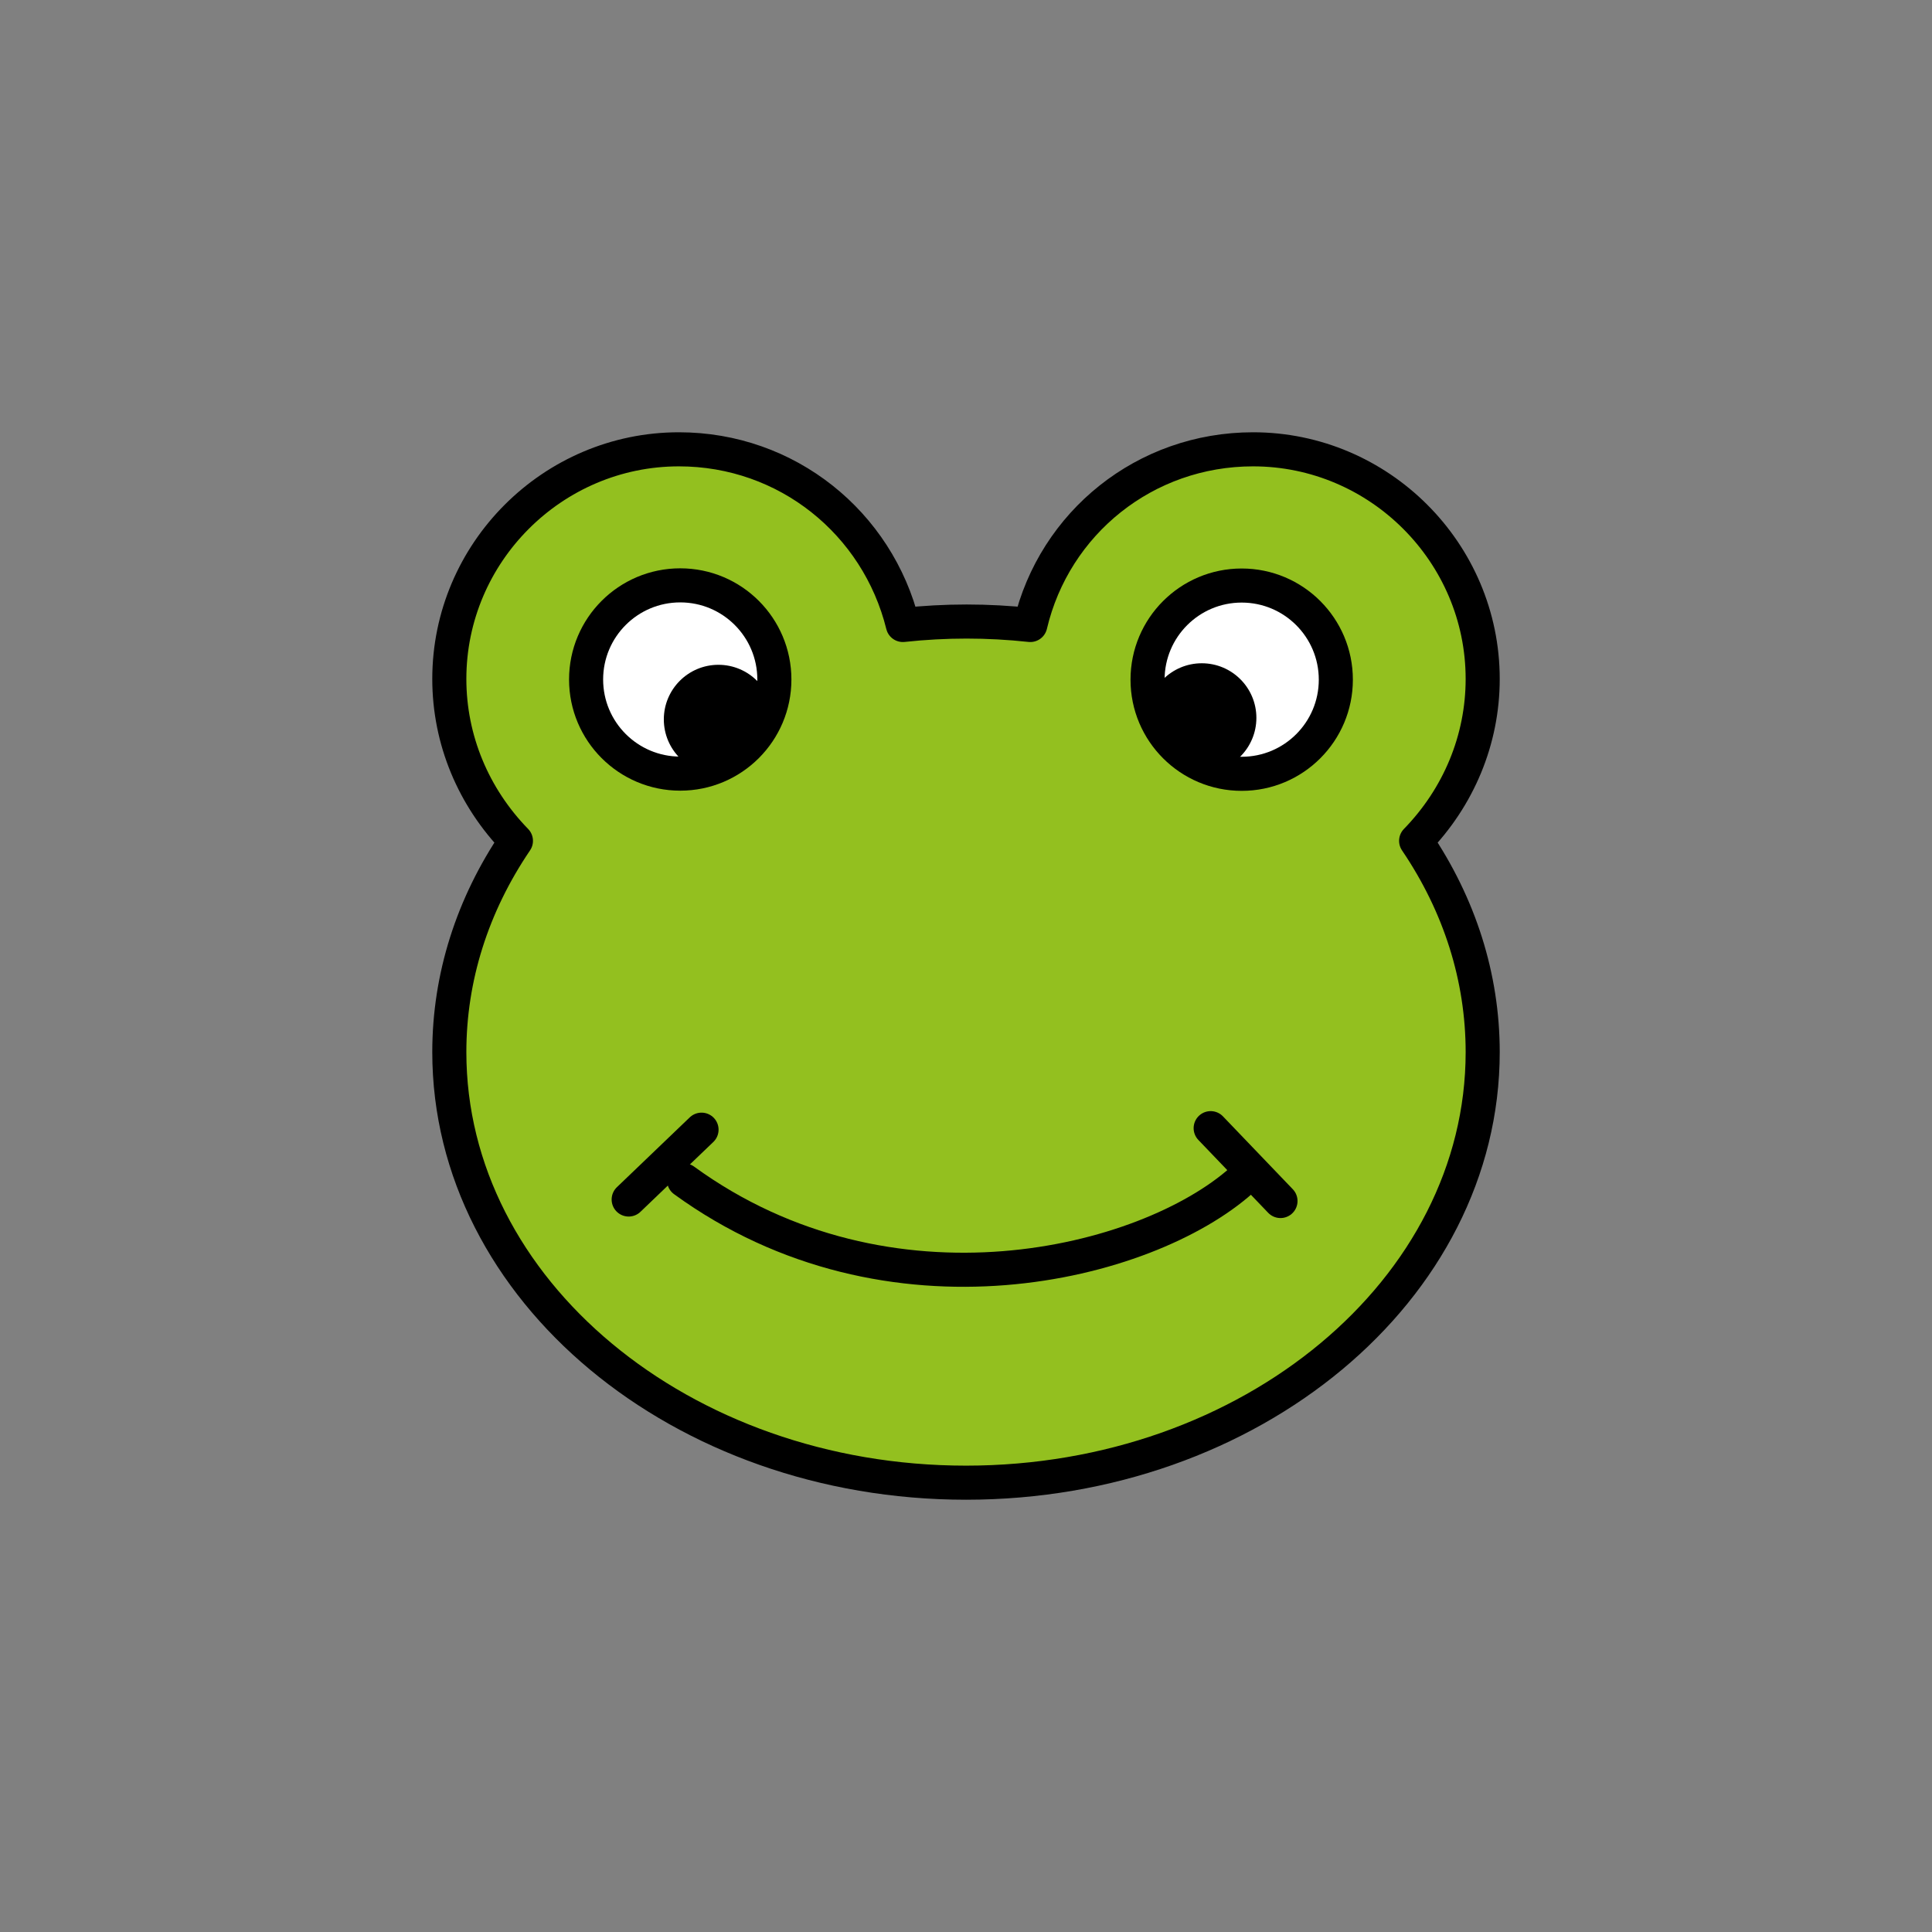 <?xml version="1.0" encoding="utf-8"?>
<!-- Generator: Adobe Illustrator 16.0.0, SVG Export Plug-In . SVG Version: 6.00 Build 0)  -->
<!DOCTYPE svg PUBLIC "-//W3C//DTD SVG 1.1//EN" "http://www.w3.org/Graphics/SVG/1.1/DTD/svg11.dtd">
<svg version="1.1" xmlns="http://www.w3.org/2000/svg" xmlns:xlink="http://www.w3.org/1999/xlink" x="0px" y="0px"
	 width="453.543px" height="453.543px" viewBox="0 0 453.543 453.543" enable-background="new 0 0 453.543 453.543"
	 xml:space="preserve">
<rect x="0" y="0" width="453.543" height="453.543" fill="#808080" stroke="none"/>
<g id="kvadrat" display="none">
</g>
<g id="color">
	<g id="rdeča7bela">
	</g>
	<g>
		<g>
			
				<path fill="#93C01F" stroke="#000000" stroke-width="8" stroke-linecap="round" stroke-linejoin="round" stroke-miterlimit="10" d="
				M348.065,159.386c0-29.649-24.256-53.908-53.908-53.908c-25.336,0-46.629,17.251-52.291,41.239c-9.975-1.08-19.945-1.08-29.916,0
				c-5.932-23.988-27.229-41.239-52.564-41.239c-29.65,0-53.908,24.259-53.908,53.908c0,14.286,5.662,27.763,15.637,38.004
				c-10.246,15.097-15.637,32.077-15.637,49.598c0,55.798,54.449,101.077,121.297,101.077c66.843,0,121.291-45.279,121.291-101.077
				c0-17.521-5.387-34.501-15.627-49.598C342.407,187.148,348.065,173.672,348.065,159.386z"/>
			
				<circle fill="#FFFFFF" stroke="#000000" stroke-width="8" stroke-linecap="round" stroke-linejoin="round" stroke-miterlimit="10" cx="159.687" cy="159.513" r="22.099"/>
			<circle cx="168.652" cy="168.881" r="12.817"/>
			
				<circle fill="#FFFFFF" stroke="#000000" stroke-width="8" stroke-linecap="round" stroke-linejoin="round" stroke-miterlimit="10" cx="291.491" cy="159.556" r="22.099"/>
			<circle cx="282.123" cy="168.521" r="12.817"/>
			<path fill="none" stroke="#000000" stroke-width="8" stroke-linecap="round" stroke-linejoin="round" stroke-miterlimit="10" d="
				M160.584,277.094c48.193,35.066,108.531,19.886,130.865,0"/>
			
				<line fill="none" stroke="#000000" stroke-width="8" stroke-linecap="round" stroke-linejoin="round" stroke-miterlimit="10" x1="147.583" y1="281.588" x2="164.687" y2="265.196"/>
			
				<line fill="none" stroke="#000000" stroke-width="8" stroke-linecap="round" stroke-linejoin="round" stroke-miterlimit="10" x1="284.207" y1="264.839" x2="300.599" y2="281.943"/>
		</g>
	</g>
</g>
<g id="cb" display="none">
	<g id="rdeča7bela_copy" display="inline">
	</g>
	<g display="inline">
		<path fill="none" stroke="#000000" stroke-width="8" stroke-linecap="round" stroke-linejoin="round" stroke-miterlimit="10" d="
			M348.065,159.386c0-29.649-24.256-53.908-53.908-53.908c-25.336,0-46.629,17.251-52.291,41.239c-9.975-1.08-19.945-1.08-29.916,0
			c-5.932-23.988-27.229-41.239-52.564-41.239c-29.65,0-53.908,24.259-53.908,53.908c0,14.286,5.662,27.763,15.637,38.004
			c-10.246,15.097-15.637,32.077-15.637,49.598c0,55.798,54.449,101.077,121.297,101.077c66.843,0,121.291-45.279,121.291-101.077
			c0-17.521-5.387-34.501-15.627-49.598C342.407,187.148,348.065,173.672,348.065,159.386z"/>
		
			<circle fill="none" stroke="#000000" stroke-width="8" stroke-linecap="round" stroke-linejoin="round" stroke-miterlimit="10" cx="159.687" cy="159.513" r="22.099"/>
		<circle cx="168.652" cy="168.881" r="12.817"/>
		
			<circle fill="none" stroke="#000000" stroke-width="8" stroke-linecap="round" stroke-linejoin="round" stroke-miterlimit="10" cx="291.491" cy="159.556" r="22.099"/>
		<circle cx="282.123" cy="168.521" r="12.817"/>
		<path fill="none" stroke="#000000" stroke-width="8" stroke-linecap="round" stroke-linejoin="round" stroke-miterlimit="10" d="
			M160.584,277.094c48.193,35.066,108.531,19.886,130.865,0"/>
		
			<line fill="none" stroke="#000000" stroke-width="8" stroke-linecap="round" stroke-linejoin="round" stroke-miterlimit="10" x1="147.583" y1="281.588" x2="164.687" y2="265.196"/>
		
			<line fill="none" stroke="#000000" stroke-width="8" stroke-linecap="round" stroke-linejoin="round" stroke-miterlimit="10" x1="284.207" y1="264.839" x2="300.599" y2="281.943"/>
	</g>
</g>
<g id="pivot">
	<circle fill="none" cx="229.593" cy="345.232" r="14.133"/>
</g>
</svg>
